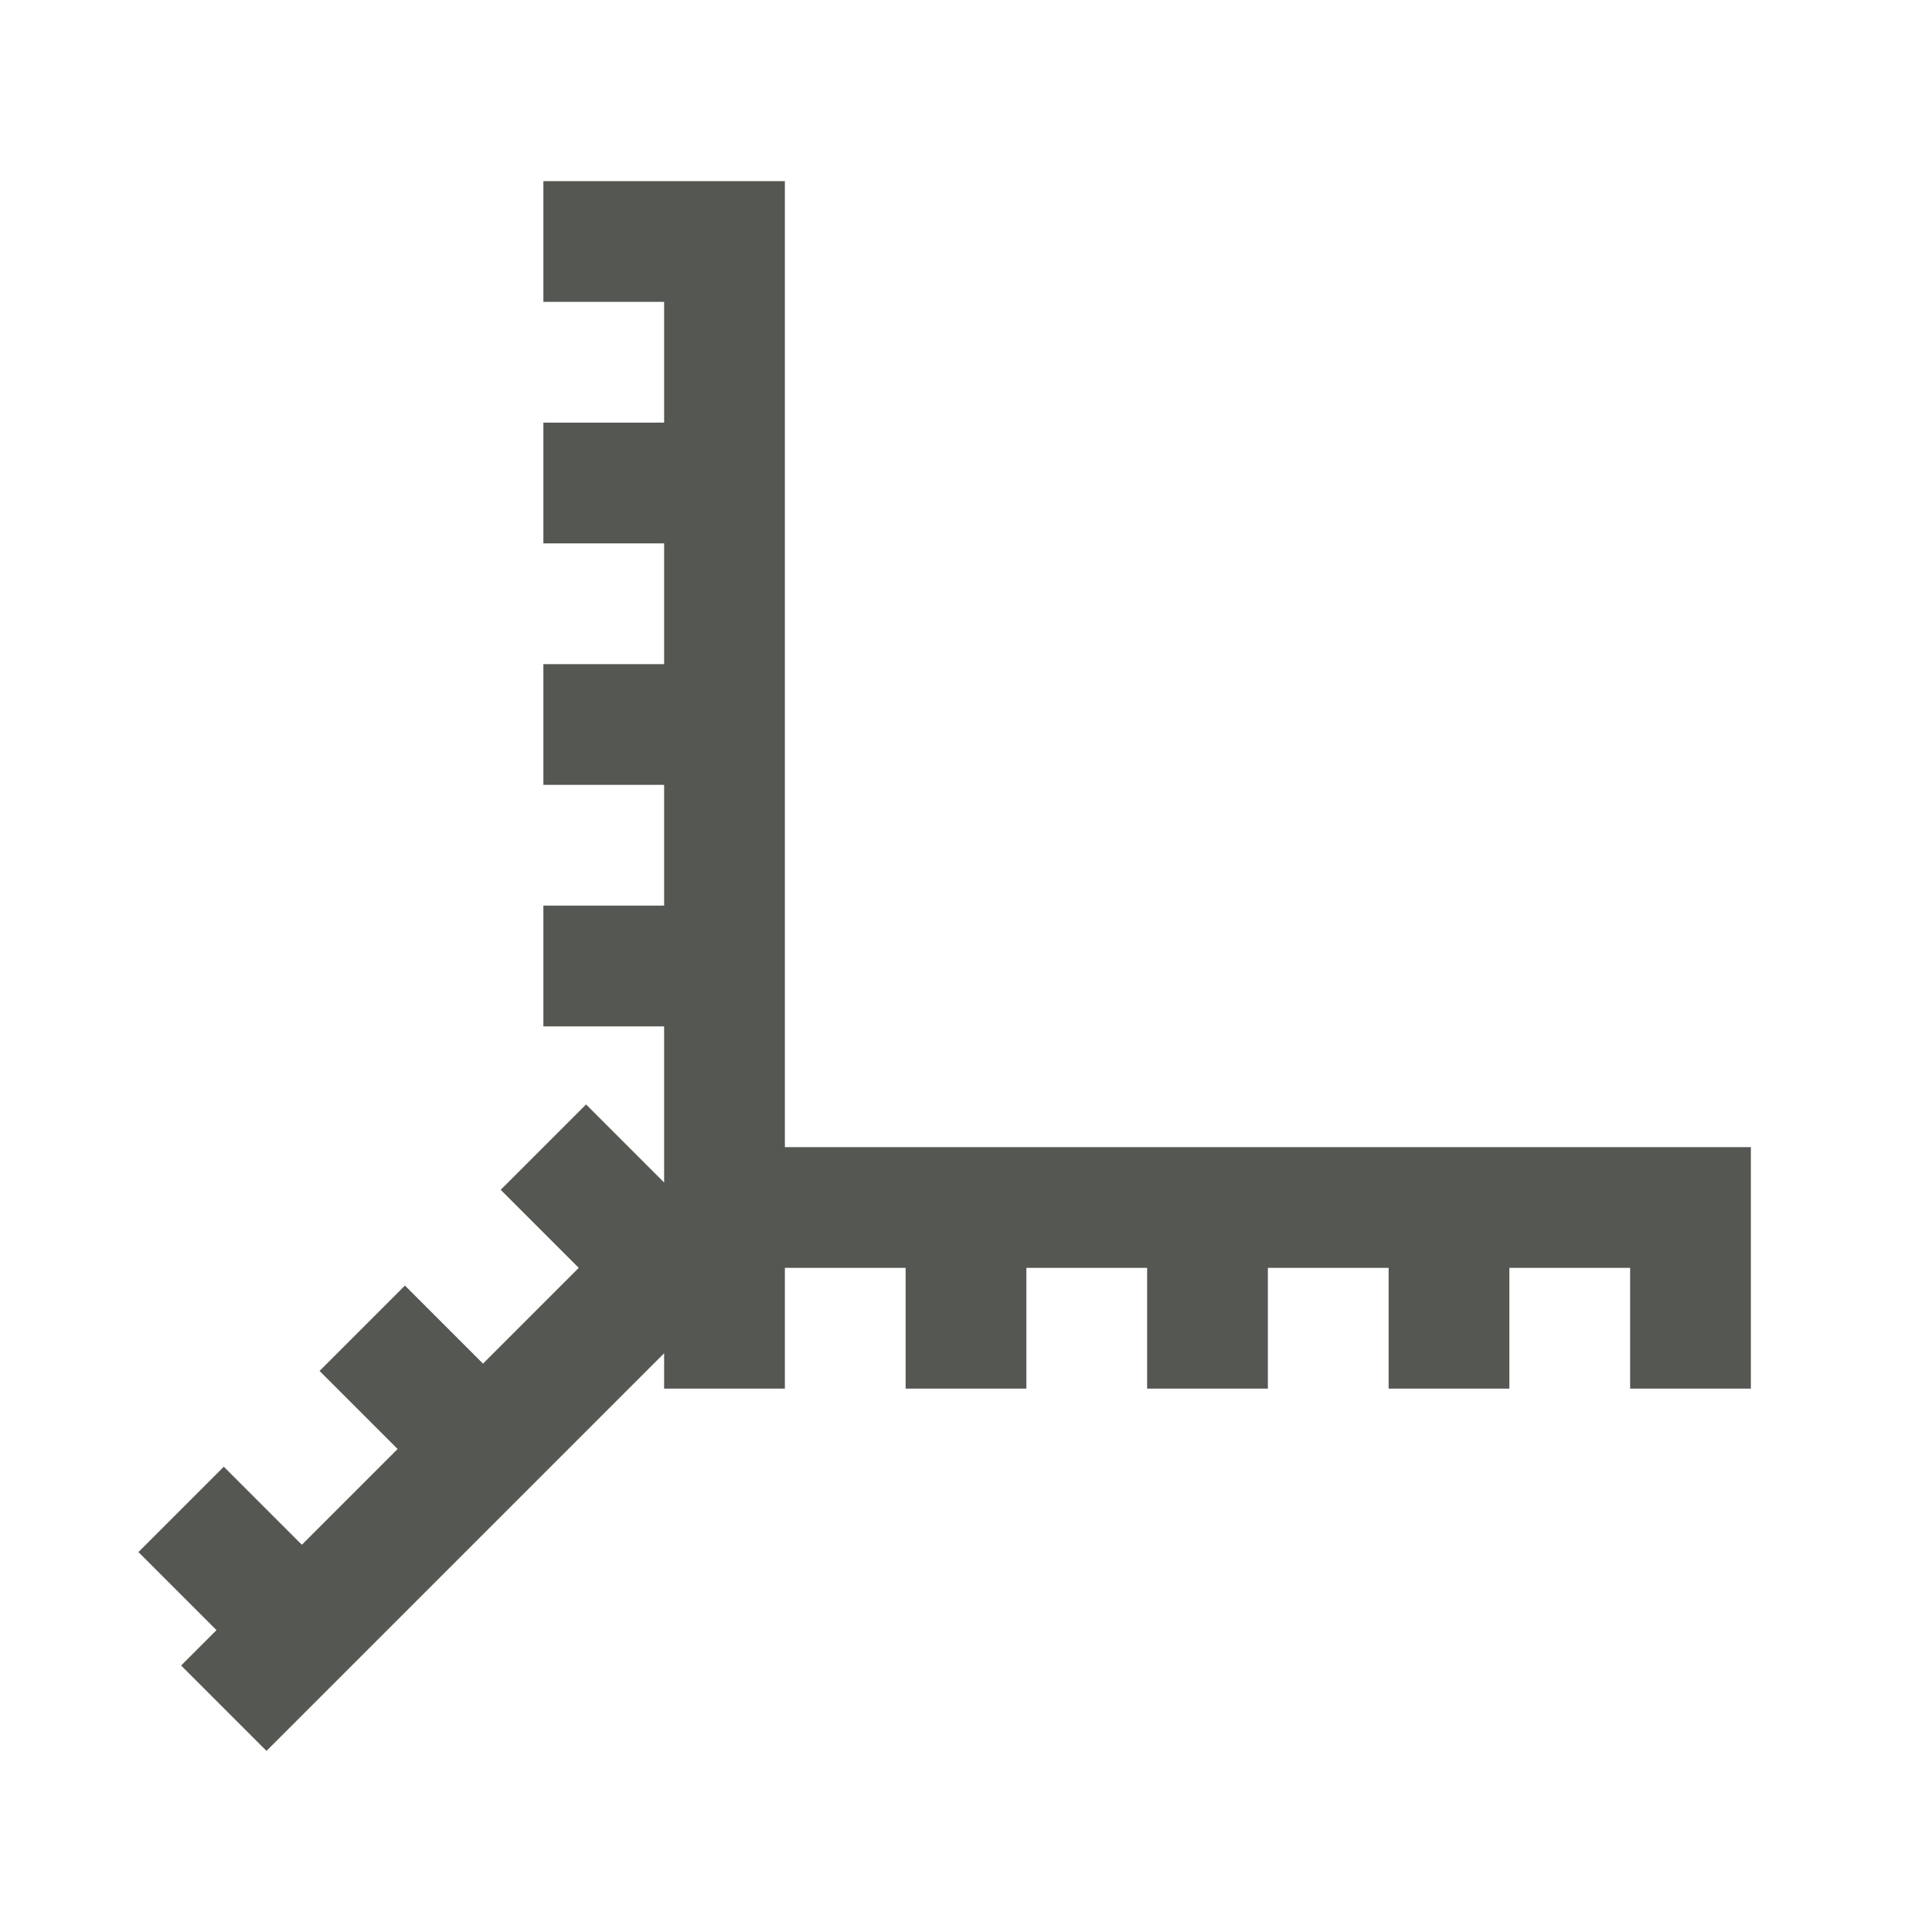 <svg height="32" viewBox="0 0 32 32" width="32" xmlns="http://www.w3.org/2000/svg"><path d="m9 3v2h2v2h-2v2h2v2h-2v2h2v2h-2v2h2v2.586l-1.293-1.293-1.414 1.414 1.293 1.293-1.586 1.586-1.293-1.293-1.414 1.414 1.293 1.293-1.586 1.586-1.293-1.293-1.414 1.414 1.293 1.293-.586.586 1.414 1.414 2-2 3-3 1.586-1.586v.586h2v-2h2v2h2v-2h2v2h2v-2h2v2h2v-2h2v2h2v-2-2h-16v-15-1h-2z" fill="#555753"/></svg>
